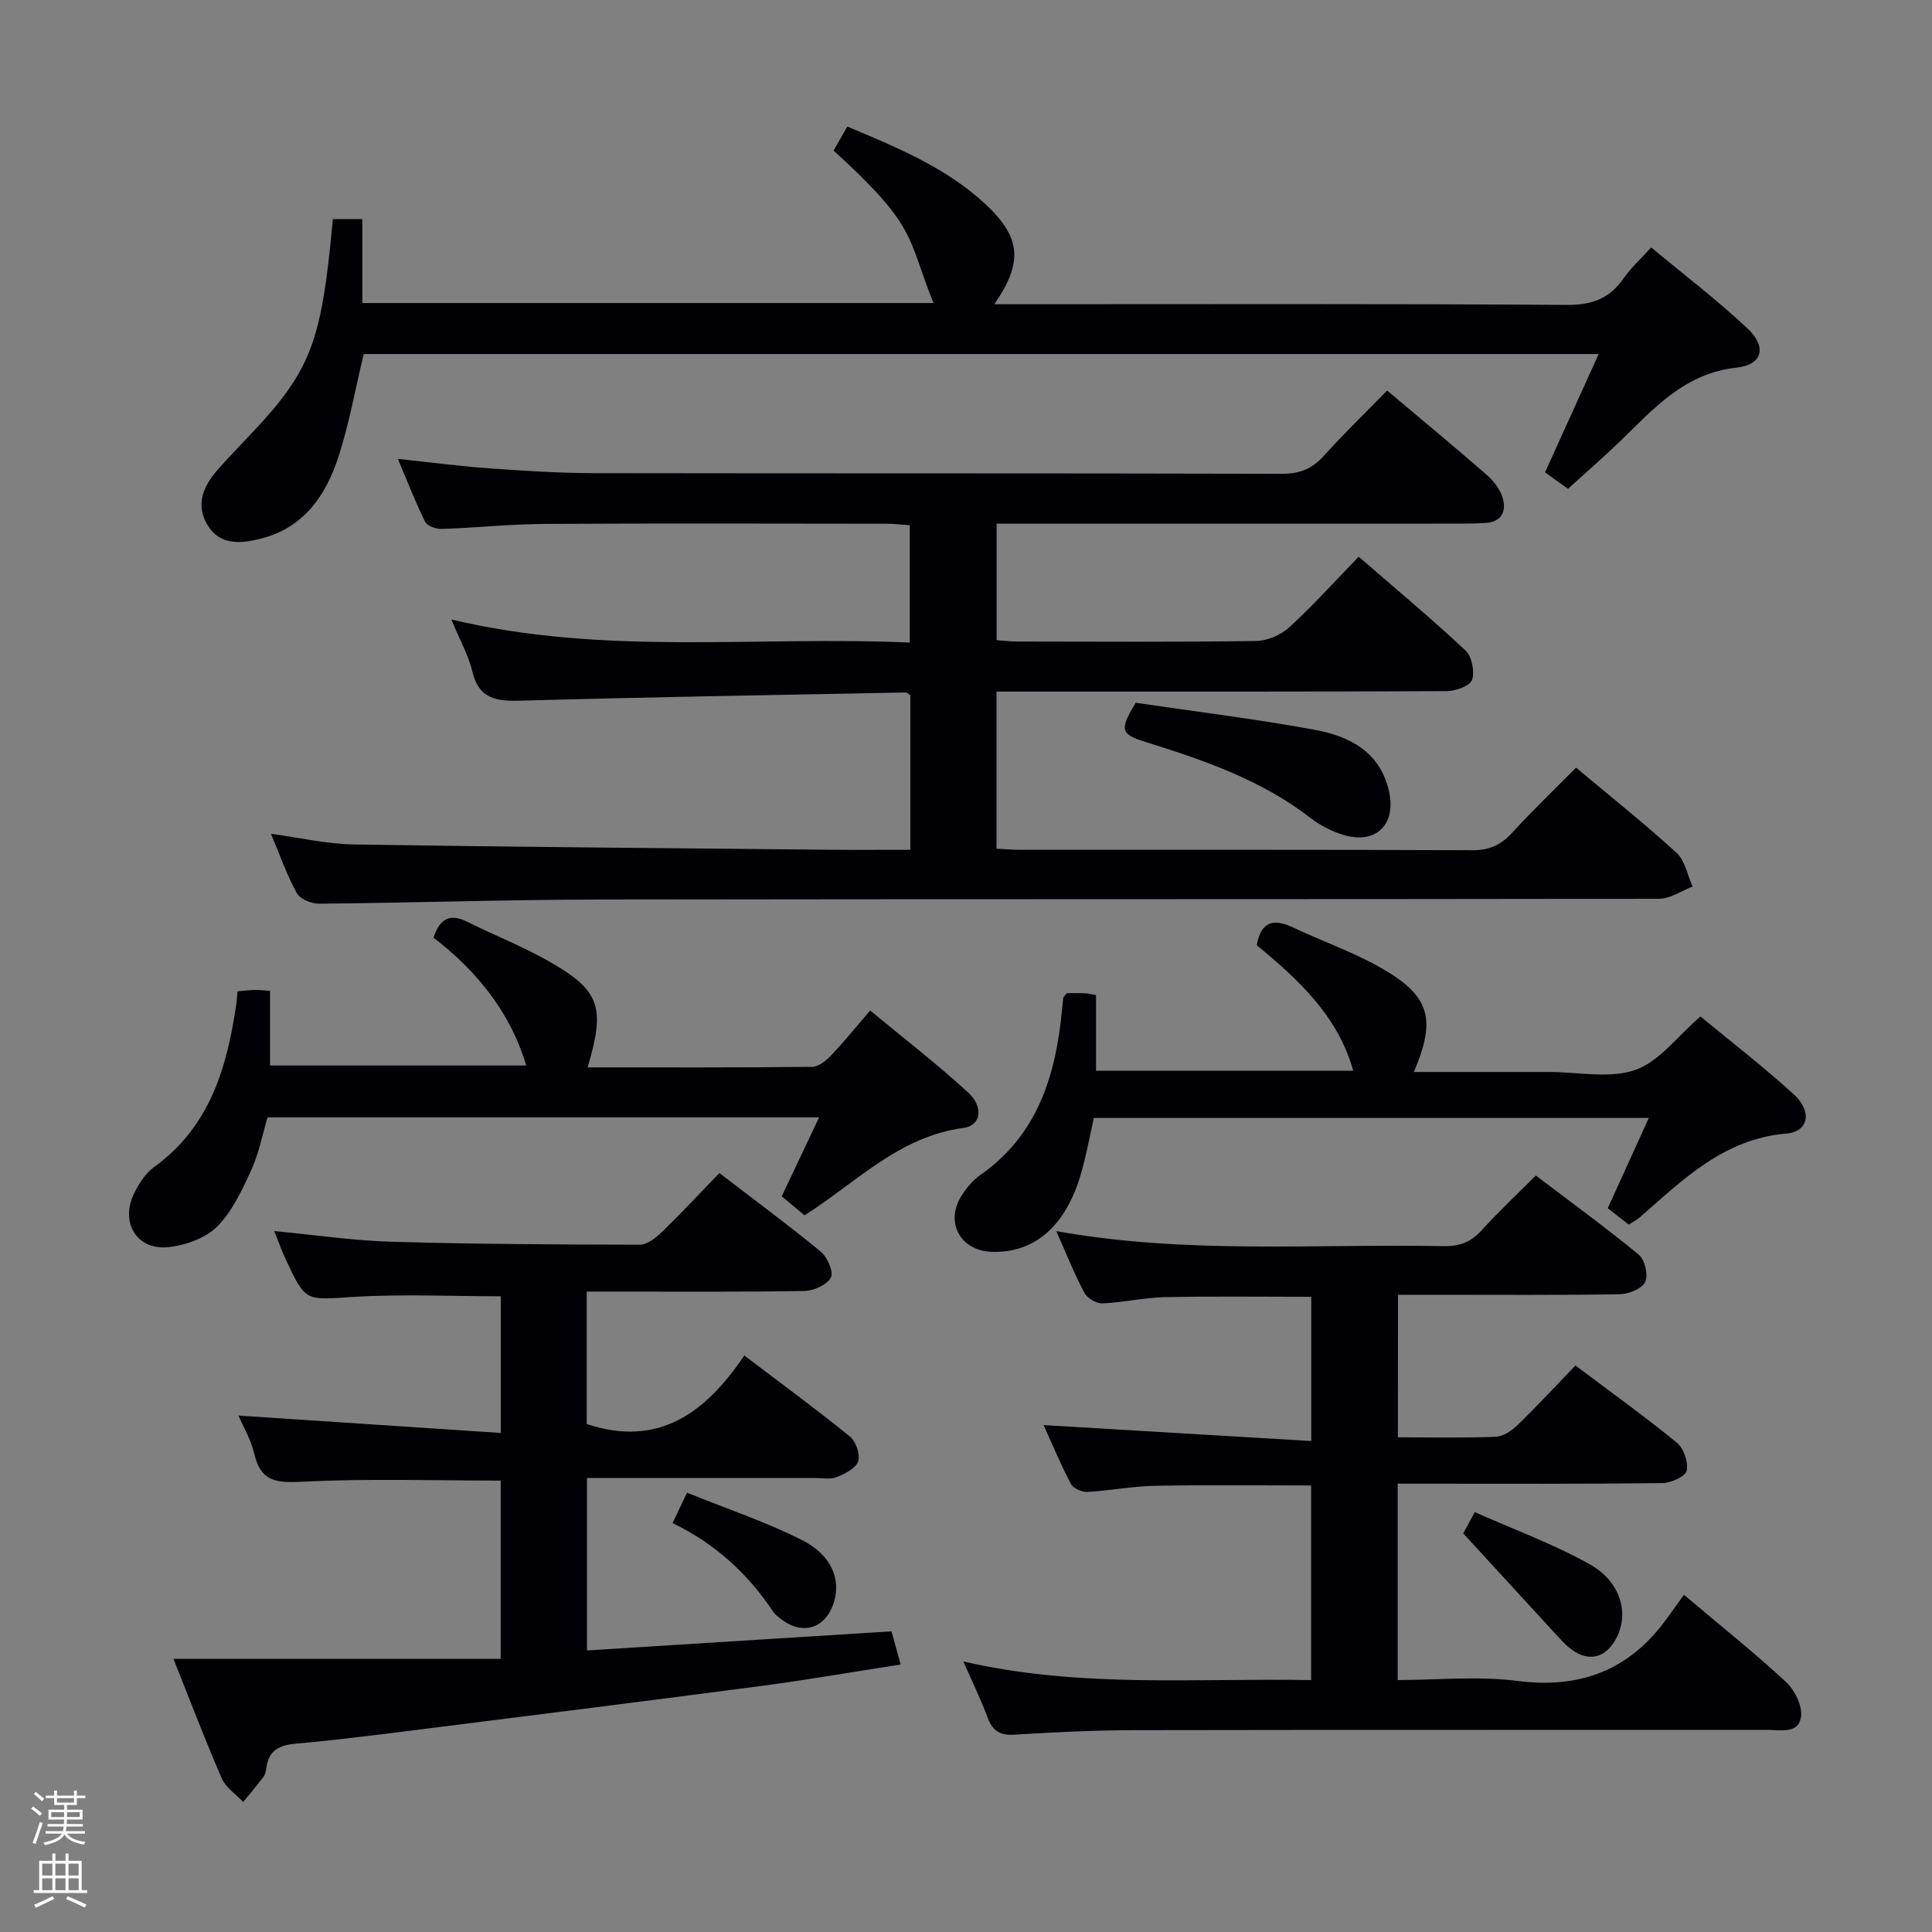<svg enable-background="new 0 0 400 400" viewBox="0 0 400 400" xmlns="http://www.w3.org/2000/svg"><rect x="0" y="0" width="400" height="400" fill="#808080" stroke="none"/><path d="m6.44 374.46.42-.45c.65.47 1.27.95 1.85 1.44l-.45.49c-.65-.56-1.25-1.06-1.82-1.48m.93 7.33-.63-.26c.55-1.36 1.05-2.8 1.52-4.33.19.1.38.19.59.27-.46 1.29-.95 2.73-1.48 4.32m-.38-10.38.44-.42c.43.34 1.01.82 1.74 1.44l-.49.49c-.53-.51-1.09-1.01-1.69-1.51m2.5.35h1.72v-1.04h.59v1.04h3.52v-1.04h.59v1.04h1.75v.53h-1.75v1.42h-2.03v.97h3.22v2.03h-3.24c0 .35-.01.66-.03.93h3.32v.53h-3.37c-.03.27-.08.58-.15.94h3.96v.53h-3.71c.67.92 1.93 1.48 3.79 1.68-.13.24-.23.44-.29.59-2.13-.38-3.48-1.08-4.04-2.12-.43.97-1.77 1.72-4.03 2.23-.09-.19-.2-.37-.33-.55 2.1-.42 3.37-1.03 3.81-1.83h-3.36v-.53h3.58c.08-.29.13-.61.16-.94h-3.33v-.53h3.39c.02-.27.04-.58.04-.93h-3.23v-2.03h3.25v-.97h-2.07v-1.42h-1.73zm1.12 3.44v1h2.65c.01-.3.02-.44.01-.4v-.25-.35zm1.19-2h3.52v-.91h-3.52zm4.71 2h-2.63v.59c0 .15-.01.28-.01.4h2.64z" fill="#fcfbfa"/><path d="m13.56 383.74h.63v1.52h2.72v6.07h1.13v.6h-11.06v-.6h1.13v-6.07h2.73v-1.52h.63v1.52h2.1v-1.52zm-2.69 8.83.38.56c-1.24.63-2.53 1.25-3.85 1.85-.1-.21-.21-.42-.34-.63 1.36-.55 2.63-1.15 3.81-1.78m-2.13-4.27h2.1v-2.45h-2.1zm0 3.04h2.1v-2.46h-2.1zm2.72-3.04h2.1v-2.45h-2.1zm0 3.04h2.1v-2.46h-2.1zm6.07 3.6c-1.41-.71-2.7-1.3-3.86-1.78l.35-.56c1.45.62 2.75 1.19 3.88 1.72zm-1.25-9.09h-2.1v2.45h2.1zm-2.09 5.49h2.1v-2.46h-2.1z" fill="#fcfbfa"/><g fill="#010105"><path d="m56.1 172.63c6.06.81 11.61 2.12 17.18 2.21 32.81.52 65.62.77 98.43 1.09 5.47.05 10.95.01 16.76.01 0-10.96 0-21.52 0-32.01-.42-.25-.69-.56-.97-.56-26.45.52-52.91.94-79.35 1.69-5.1.15-8.96-.13-10.37-6.08-.79-3.33-2.55-6.43-4.34-10.73 31.77 7.6 63.21 3.36 94.92 4.79 0-8.2 0-15.93 0-24.3-1.52-.1-3.27-.31-5.01-.31-23.5-.02-47-.1-70.5.04-7.14.04-14.28.8-21.42 1.04-1.16.04-2.98-.61-3.41-1.48-1.99-3.99-3.59-8.17-5.64-13.02 6.81.72 12.94 1.53 19.1 1.97 7.13.51 14.28.97 21.42.98 47.5.08 95 0 142.5.13 3.67.01 6.23-1 8.65-3.68 4.22-4.67 8.75-9.06 13.14-13.55 7.12 5.99 13.92 11.61 20.57 17.41 1.44 1.25 2.81 3 3.34 4.78.83 2.73-.14 5-3.52 5.22-1.66.11-3.33.14-4.99.14-30 .01-60 .01-90 .01-1.98 0-3.95 0-6.25 0v24.12c1.35.1 2.78.28 4.22.28 16.5.02 33 .13 49.5-.11 2.34-.03 5.14-1.25 6.88-2.84 4.9-4.49 9.36-9.45 14.36-14.61 7.68 6.66 15.07 12.81 22.08 19.38 1.33 1.25 1.98 4.39 1.39 6.13-.43 1.26-3.42 2.31-5.27 2.32-29 .14-58 .1-87 .1-1.96 0-3.92 0-6.18 0v32.52c1.73.08 3.34.23 4.95.23 31.17.01 62.33-.05 93.5.09 3.48.02 5.9-1.01 8.21-3.52 4.27-4.66 8.84-9.05 13.32-13.58 7.15 5.99 14.19 11.59 20.82 17.64 1.76 1.61 2.24 4.62 3.31 6.98-2.3.88-4.59 2.52-6.89 2.53-73.17.13-146.33.04-219.5.16-19.31.03-38.62.68-57.94.86-1.59.02-3.96-.94-4.64-2.18-2.08-3.75-3.49-7.86-5.36-12.29z"/><path d="m289.42 297.58c6.96 0 13.61.16 20.24-.11 1.57-.06 3.35-1.27 4.56-2.45 4.06-3.94 7.9-8.1 11.96-12.31 7.29 5.49 14.31 10.52 20.99 15.98 1.42 1.17 2.42 4.06 2.04 5.81-.26 1.2-3.25 2.53-5.04 2.56-16.33.2-32.66.12-48.99.12-1.81 0-3.62 0-5.8 0v40.65c8.28 0 16.66-.85 24.8.19 13.14 1.68 23.27-2.31 30.94-12.95 1.17-1.62 2.34-3.24 3.53-4.88 7.73 6.53 14.63 12.04 21.1 18.02 1.79 1.66 3.39 4.83 3.14 7.09-.42 3.79-4.26 2.85-6.96 2.85-43.66.03-87.32-.02-130.97.06-8.31.02-16.63.41-24.92.94-3.02.19-4.54-.79-5.56-3.54-1.38-3.7-3.12-7.26-5.02-11.62 24.13 5.56 47.91 3.42 71.99 3.85 0-13.61 0-26.82 0-40.29-10.92 0-21.69-.14-32.46.07-4.63.09-9.24 1.02-13.87 1.27-1.14.06-2.93-.75-3.42-1.69-2.15-4.1-3.93-8.39-5.63-12.15 18.37 1.09 36.68 2.18 55.41 3.3 0-10.65 0-20.04 0-29.86-10.16 0-20.26-.14-30.34.07-4.29.09-8.56 1.11-12.86 1.29-1.25.05-3.16-1.04-3.75-2.15-2.09-3.93-3.74-8.1-5.84-12.81 27.02 4.84 53.67 2.6 80.23 3.11 3.26.06 5.62-.83 7.81-3.25 3.45-3.81 7.22-7.34 11.24-11.37 7.21 5.47 14.45 10.73 21.34 16.41 1.25 1.03 1.99 4.24 1.31 5.63-.7 1.41-3.43 2.51-5.29 2.54-12.83.21-25.66.11-38.49.11-2.33 0-4.65 0-7.4 0-.02 9.73-.02 19.29-.02 29.51z"/><path d="m56.78 254.88c8.45.8 16.34 1.98 24.26 2.21 17.14.5 34.29.58 51.43.61 1.51 0 3.28-1.38 4.5-2.56 4.04-3.92 7.89-8.05 11.97-12.27 7.41 5.69 14.36 10.81 21.01 16.29 1.36 1.13 2.69 4.22 2.08 5.34-.82 1.51-3.53 2.74-5.45 2.78-13.16.23-26.32.12-39.48.13-1.79 0-3.58 0-5.63 0v27.42c14.97 4.96 24.67-2.41 32.63-14.19 7.72 5.87 14.93 11.14 21.85 16.77 1.25 1.01 2.19 3.73 1.73 5.14-.48 1.45-2.74 2.57-4.45 3.27-1.3.53-2.96.18-4.45.18-15.64.01-31.27 0-47.25 0v35.71c21-1.32 41.82-2.63 63.05-3.96.59 2.16 1.14 4.15 1.89 6.87-9.91 1.53-19.31 3.17-28.77 4.42-23.05 3.04-46.12 5.93-69.18 8.83-9.06 1.14-18.12 2.32-27.21 3.13-3.48.31-5.67 1.36-6.16 4.99-.09.65-.22 1.39-.6 1.89-1.34 1.78-2.79 3.47-4.2 5.19-1.51-1.6-3.59-2.95-4.42-4.84-3.37-7.73-6.36-15.63-10.01-24.77h67.74c0-13.03 0-24.93 0-36.92-13.59 0-27.2-.45-40.76.22-5.32.26-8.83.27-10.23-5.7-.7-2.99-2.35-5.75-3.29-7.98 17.95 1.19 35.92 2.38 54.3 3.6 0-10.34 0-19.43 0-28.3-10.2 0-20.47-.49-30.66.14-9.73.61-9.71 1.13-13.82-7.7-.84-1.78-1.49-3.63-2.42-5.94z"/><path d="m324.64 101.2c-1.64-1.17-3.09-2.21-4.76-3.4 3.7-8.16 7.31-16.11 11.11-24.5-85.66 0-170.82 0-255.69 0-1.73 7.19-2.99 14.38-5.22 21.25-2.59 7.99-7.15 14.69-16 16.95-4.16 1.06-8.53 1.53-11.15-2.84-2.51-4.19-.79-8.07 2.13-11.4 4.82-5.49 10.31-10.48 14.51-16.39 5.98-8.41 7.58-16.32 9.34-35.51h6.11v17.38h118.24c-5.57-13.96-3.28-15.68-20.67-31.57.84-1.47 1.73-3.01 2.84-4.96 10.19 4.27 20.3 8.41 28.47 15.94 7.53 6.94 7.97 12.15 1.96 20.84h5.6c37.65 0 75.29-.12 112.94.14 5.22.04 8.86-1.32 11.77-5.53 1.49-2.15 3.5-3.95 5.69-6.37 6.83 5.68 13.7 10.91 19.96 16.79 4.02 3.77 3.12 7.51-2.24 8.09-10.83 1.16-17.16 8.48-24.15 15.24-3.46 3.34-7.1 6.5-10.79 9.85z"/><path d="m121.66 220.99c15.56 0 31.03.06 46.5-.11 1.34-.01 2.91-1.33 3.96-2.43 2.63-2.75 5.02-5.73 8.04-9.23 6.86 5.68 13.81 11.03 20.24 16.93 3.32 3.04 2.75 6.89-.94 7.38-13.32 1.77-22.19 11.28-32.88 18.1-1.62-1.35-3.11-2.6-4.73-3.95 2.57-5.43 5.04-10.64 7.74-16.34-38.25 0-75.95 0-114.2 0-1.02 3.41-1.74 7.33-3.35 10.85-1.9 4.17-3.95 8.62-7.1 11.77-2.43 2.42-6.59 3.89-10.13 4.25-6.48.65-9.95-5.07-7.08-11.05.98-2.05 2.37-4.22 4.16-5.52 11.54-8.34 15.12-20.57 17.02-33.7.12-.8.17-1.62.27-2.69 1.23-.11 2.35-.26 3.47-.29.96-.02 1.92.1 3.26.18v15.46h53.03c-3.25-11.02-10.27-19.62-19.19-26.47 1.39-4.21 3.62-4.98 7.05-3.26 5.63 2.81 11.54 5.12 16.99 8.24 10.47 5.99 11.57 9.45 7.87 21.88z"/><path d="m220.87 205.63c1.21 0 2.53-.04 3.86.02.63.02 1.25.21 2.19.39v15.64h53.25c-3.18-11.42-11.47-18.96-19.98-25.99.94-5.14 3.67-5.5 7.61-3.63 5.84 2.77 12.01 4.92 17.64 8.06 10.58 5.9 12.05 10.67 7.28 21.82h27.99c6 0 12.49 1.43 17.85-.42 4.97-1.72 8.72-6.96 13.5-11.07 6.2 5.13 13.03 10.38 19.37 16.17 3.81 3.48 3.03 7.69-1.55 8.07-13.04 1.09-21.45 9.57-30.42 17.38-.61.53-1.36.89-2.25 1.47-1.46-1.14-2.86-2.24-4.34-3.39 2.84-6.24 5.56-12.22 8.5-18.69-38.63 0-76.53 0-114.9 0-.84 3.72-1.53 7.59-2.61 11.36-3.14 11.01-9.67 16.67-18.58 16.36-6.43-.22-9.67-6.11-6.23-11.57 1.04-1.66 2.41-3.29 4-4.4 11.84-8.33 15.53-20.61 16.83-34.1.08-.83.15-1.66.26-2.48.01-.16.18-.28.73-1z"/><path d="m235.14 145.5c12.16 1.79 24.63 3.32 36.98 5.58 7.21 1.32 13.62 4.5 15.47 12.79 1.5 6.74-2.61 10.94-9.22 9.05-2.49-.71-4.99-1.98-7.04-3.57-10.19-7.87-22.06-11.97-34.12-15.72-5.21-1.63-5.5-2.49-2.07-8.13z"/><path d="m302.95 317.48c.14-.27.98-1.82 2.38-4.42 8.12 3.62 16.36 6.62 23.89 10.86 6.21 3.49 7.97 9.84 5.67 14.75-2.29 4.88-6.36 5.73-10.38 2.14-.74-.66-1.41-1.4-2.09-2.13-6.31-6.87-12.62-13.74-19.47-21.2z"/><path d="m139.25 315.34c.99-2.08 1.74-3.66 2.99-6.29 8.21 3.32 16.36 6.03 23.94 9.88 5.99 3.04 7.88 8.04 6.52 12.63-1.67 5.65-6.58 7.2-11.17 3.52-.52-.41-1.09-.83-1.44-1.37-5.23-7.88-11.99-14.09-20.84-18.37z"/></g></svg>